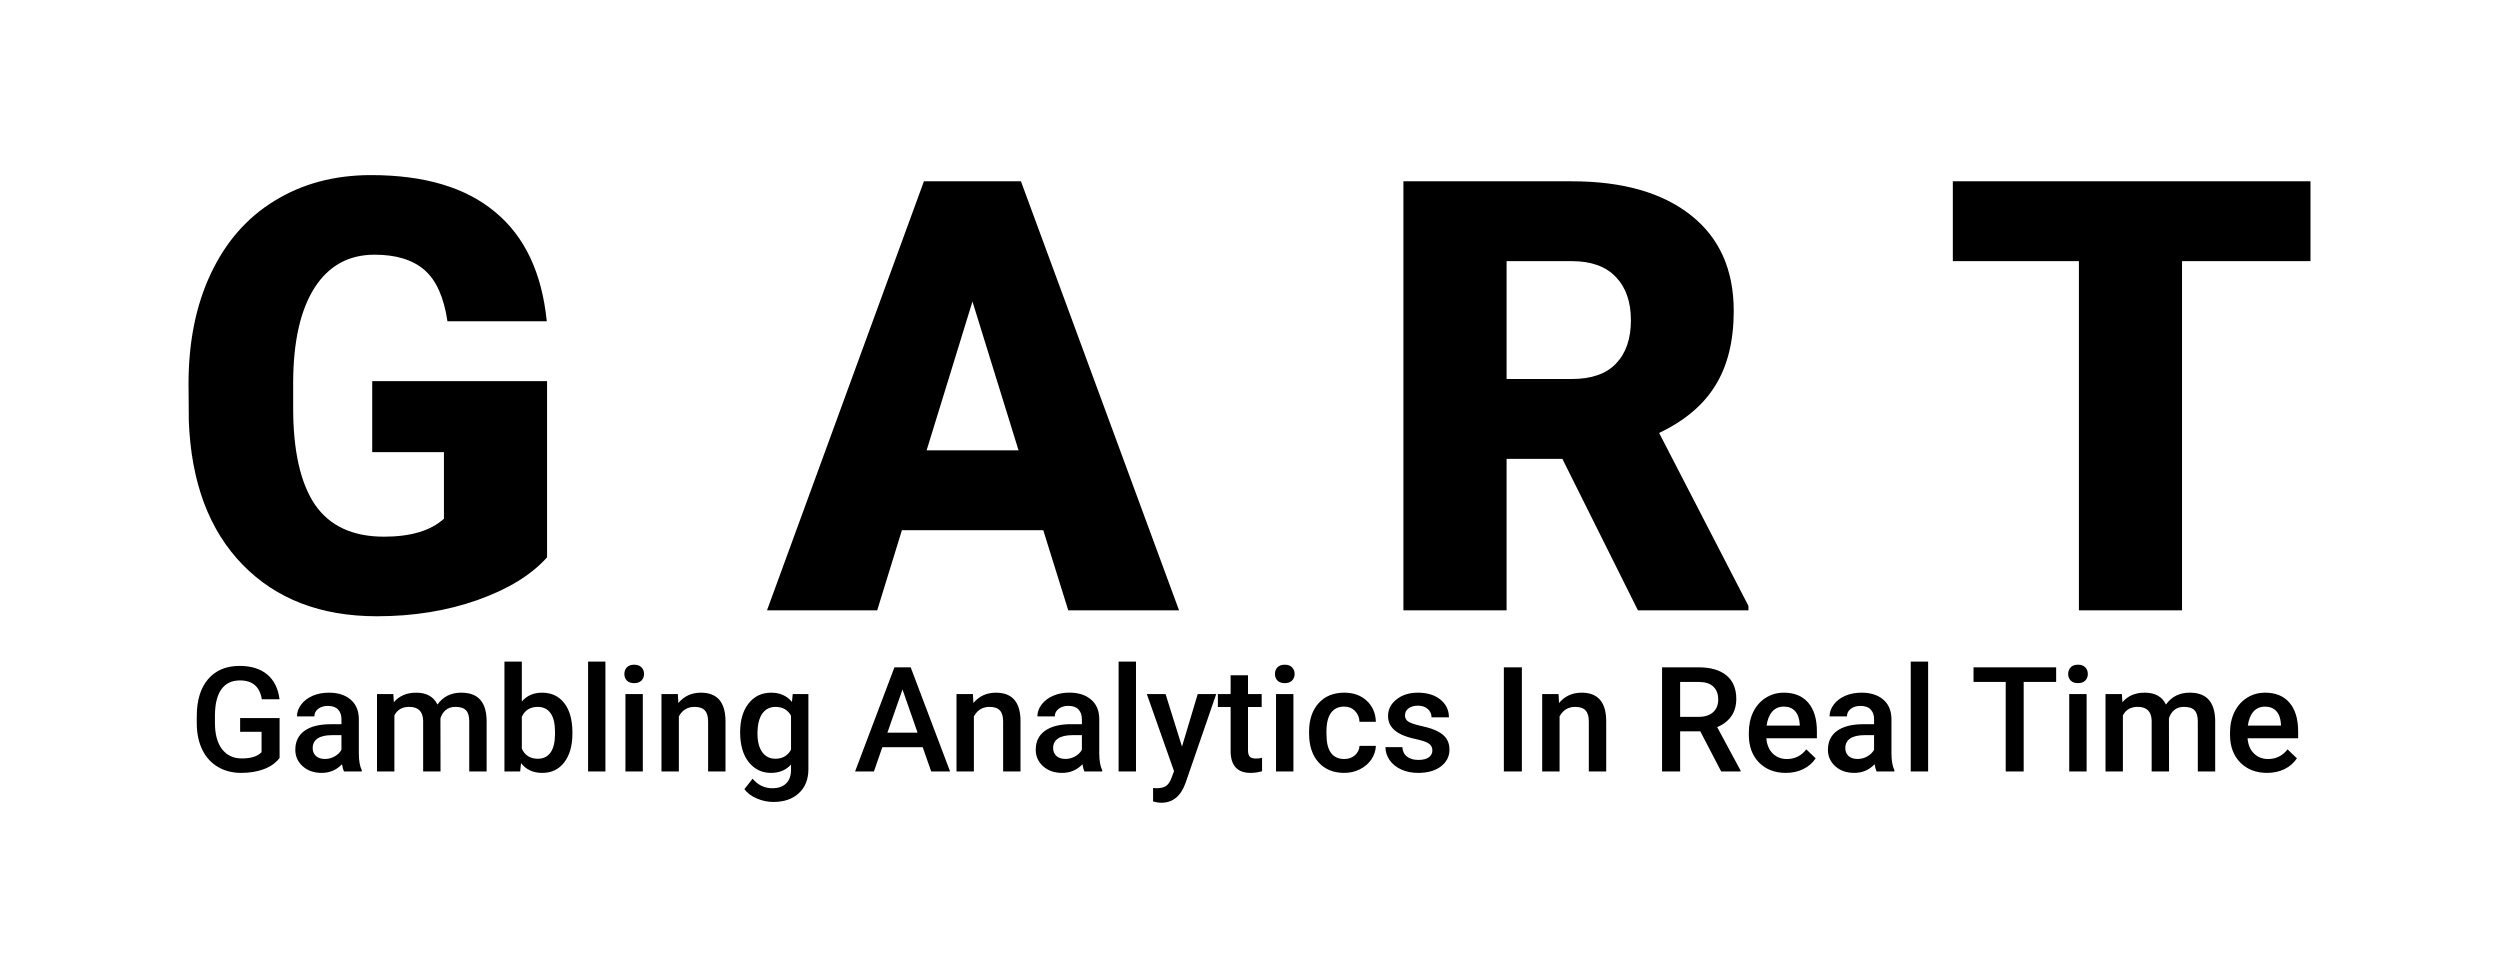 <svg version="1.2" xmlns="http://www.w3.org/2000/svg" viewBox="0 0 512 200" width="512" height="200">
	<title>GART + TEXT - Logo (512x512)</title>
	<style>
	</style>
	<g id="Title">
		<path id="GART" aria-label="GART"  d="m112.04 78.05v36.09q-4.87 5.43-14.26 8.75q-9.39 3.32-20.59 3.32q-17.21 0-27.5-10.56q-10.29-10.57-11.02-29.39l-0.06-7.61q0-12.97 4.58-22.63q4.57-9.72 13.06-14.91q8.54-5.25 19.74-5.25q16.37 0 25.4 7.55q9.09 7.48 10.59 22.39h-20.34q-1.09-7.36-4.7-10.5q-3.61-3.14-10.23-3.14q-7.94 0-12.28 6.76q-4.33 6.76-4.39 19.31v5.31q0 13.16 4.45 19.79q4.52 6.58 14.15 6.58q8.24 0 12.28-3.68v-13.64h-14.69v-14.54zm106.74 46.95l-5.12-16.41h-28.95l-5.06 16.41h-22.57l32.14-87.87h19.87l32.38 87.87zm-19.62-63.25l-9.39 30.48h18.83zm136.29 63.25l-15.47-31.02h-11.43v31.02h-21.13v-87.87h34.49q15.59 0 24.38 6.94q8.78 6.94 8.78 19.61q0 9.17-3.73 15.21q-3.67 6.03-11.55 9.78l18.29 35.42v0.91zm-26.9-71.52v24.14h13.36q6.02 0 9.03-3.14q3.07-3.19 3.07-8.87q0-5.67-3.07-8.87q-3.07-3.26-9.03-3.26zm164.64-16.35v16.35h-26.31v71.52h-21.12v-71.52h-25.82v-16.35z" />
		<path id="Gambling Analytics In Real Time" aria-label="Gambling Analytics In Real Time"  d="m57.26 147.06v8.17q-1.15 1.51-3.21 2.29q-2.05 0.77-4.65 0.77q-2.68 0-4.75-1.21q-2.07-1.22-3.19-3.47q-1.12-2.28-1.16-5.29v-1.67q0-4.84 2.31-7.55q2.32-2.72 6.46-2.72q3.56 0 5.66 1.76q2.09 1.75 2.52 5.07h-3.63q-0.62-3.86-4.47-3.86q-2.49 0-3.8 1.8q-1.29 1.79-1.33 5.26v1.64q0 3.46 1.45 5.38q1.47 1.9 4.06 1.9q2.84 0 4.04-1.29v-4.17h-4.39v-2.81zm16.83 10.94h-3.64q-0.23-0.45-0.41-1.48q-1.69 1.77-4.16 1.77q-2.38 0-3.89-1.36q-1.51-1.36-1.51-3.37q0-2.53 1.87-3.88q1.89-1.36 5.39-1.36h2.19v-1.04q0-1.23-0.69-1.97q-0.69-0.74-2.1-0.74q-1.21 0-1.99 0.61q-0.77 0.6-0.77 1.54h-3.56q0-1.3 0.86-2.43q0.86-1.14 2.34-1.79q1.5-0.64 3.33-0.64q2.78 0 4.44 1.4q1.65 1.4 1.7 3.93v7.15q0 2.14 0.6 3.41zm-7.55-2.56q1.06 0 1.98-0.52q0.94-0.51 1.41-1.37v-2.99h-1.92q-1.98 0-2.98 0.69q-0.99 0.69-0.99 1.95q0 1.02 0.67 1.64q0.69 0.6 1.83 0.6zm10.67-13.29h3.35l0.1 1.66q1.67-1.95 4.58-1.95q3.17 0 4.35 2.43q1.72-2.43 4.86-2.43q2.62 0 3.9 1.45q1.28 1.45 1.31 4.28v10.41h-3.56v-10.31q0-1.51-0.65-2.21q-0.66-0.71-2.19-0.71q-1.21 0-1.99 0.66q-0.76 0.65-1.07 1.7l0.02 10.87h-3.56v-10.43q-0.08-2.8-2.86-2.8q-2.14 0-3.03 1.75v11.48h-3.56zm40.02 7.88v0.21q0 3.69-1.66 5.87q-1.64 2.18-4.52 2.18q-2.79 0-4.34-2l-0.18 1.71h-3.22v-22.5h3.56v8.17q1.54-1.81 4.15-1.81q2.9 0 4.55 2.15q1.66 2.15 1.66 6.02zm-3.56 0.35v-0.45q0-2.58-0.91-3.87q-0.91-1.29-2.64-1.29q-2.31 0-3.25 2.02v6.54q0.95 2.06 3.28 2.06q1.67 0 2.58-1.24q0.91-1.25 0.94-3.77zm10.32-14.88v22.5h-3.55v-22.5zm7.66 6.65v15.85h-3.56v-15.85zm-3.78-4.12q0-0.82 0.51-1.36q0.53-0.54 1.49-0.54q0.97 0 1.5 0.54q0.53 0.54 0.53 1.36q0 0.81-0.53 1.35q-0.53 0.53-1.5 0.53q-0.96 0-1.49-0.53q-0.51-0.54-0.51-1.35zm7.6 4.12h3.35l0.11 1.83q1.76-2.12 4.61-2.12q4.95 0 5.04 5.67v10.47h-3.56v-10.27q0-1.51-0.66-2.22q-0.64-0.74-2.12-0.74q-2.16 0-3.21 1.95v11.28h-3.56zm16.11 7.81q0-3.69 1.73-5.89q1.75-2.21 4.62-2.21q2.71 0 4.26 1.89l0.16-1.6h3.21v15.37q0 3.12-1.95 4.92q-1.93 1.8-5.23 1.8q-1.74 0-3.41-0.72q-1.66-0.73-2.52-1.9l1.68-2.14q1.64 1.95 4.05 1.95q1.77 0 2.79-0.95q1.03-0.97 1.03-2.83v-1.07q-1.54 1.71-4.1 1.71q-2.79 0-4.56-2.21q-1.76-2.21-1.76-6.12zm3.55 0.31q0 2.38 0.97 3.76q0.98 1.36 2.71 1.36q2.15 0 3.19-1.84v-6.98q-1.01-1.8-3.17-1.8q-1.75 0-2.73 1.39q-0.97 1.4-0.97 4.11zm35.58 7.73l-1.74-4.97h-8.27l-1.72 4.97h-3.86l8.06-21.33h3.33l8.07 21.33zm-5.88-16.8l-3.09 8.85h6.18zm11.06 0.95h3.36l0.1 1.83q1.76-2.12 4.61-2.12q4.96 0 5.04 5.66v10.48h-3.56v-10.27q0-1.51-0.66-2.23q-0.64-0.73-2.12-0.73q-2.15 0-3.21 1.95v11.28h-3.56zm29.84 15.85h-3.63q-0.24-0.46-0.41-1.48q-1.7 1.77-4.16 1.77q-2.39 0-3.9-1.36q-1.51-1.36-1.51-3.37q0-2.54 1.88-3.88q1.89-1.37 5.39-1.37h2.18v-1.04q0-1.23-0.69-1.96q-0.69-0.75-2.09-0.75q-1.22 0-1.99 0.62q-0.78 0.6-0.78 1.54h-3.56q0-1.31 0.86-2.43q0.87-1.15 2.35-1.79q1.49-0.65 3.32-0.65q2.79 0 4.44 1.41q1.66 1.39 1.7 3.93v7.15q0 2.13 0.6 3.41zm-7.54-2.57q1.05 0 1.98-0.51q0.93-0.51 1.4-1.37v-2.99h-1.92q-1.97 0-2.97 0.69q-1 0.68-1 1.94q0 1.03 0.68 1.64q0.69 0.6 1.83 0.6zm14.46-19.93v22.5h-3.56v-22.5zm6.06 6.65l3.36 10.75l3.22-10.75h3.79l-6.3 18.25q-1.45 4-4.92 4q-0.78 0-1.71-0.26v-2.76l0.67 0.05q1.35 0 2.02-0.49q0.69-0.5 1.09-1.65l0.51-1.36l-5.57-15.78zm13.32-3.85h3.56v3.85h2.8v2.64h-2.8v8.84q0 0.91 0.35 1.32q0.37 0.4 1.29 0.4q0.61 0 1.24-0.15v2.75q-1.21 0.34-2.34 0.34q-4.1 0-4.1-4.52v-8.98h-2.61v-2.64h2.61zm12.86 3.85v15.85h-3.56v-15.85zm-3.78-4.11q0-0.83 0.51-1.37q0.53-0.54 1.5-0.54q0.96 0 1.49 0.54q0.53 0.54 0.53 1.37q0 0.8-0.53 1.34q-0.53 0.53-1.49 0.53q-0.97 0-1.5-0.53q-0.51-0.54-0.51-1.34zm14.17 17.41q1.33 0 2.21-0.77q0.88-0.78 0.94-1.92h3.35q-0.06 1.48-0.92 2.77q-0.87 1.27-2.35 2.02q-1.48 0.74-3.19 0.74q-3.33 0-5.27-2.15q-1.95-2.15-1.95-5.95v-0.36q0-3.62 1.93-5.79q1.94-2.18 5.28-2.18q2.82 0 4.59 1.65q1.79 1.64 1.88 4.32h-3.35q-0.06-1.36-0.94-2.24q-0.87-0.88-2.21-0.88q-1.73 0-2.67 1.26q-0.94 1.25-0.95 3.8v0.57q0 2.58 0.92 3.85q0.94 1.26 2.7 1.26zm18.07-1.76q0-0.95-0.79-1.45q-0.78-0.49-2.59-0.87q-1.82-0.39-3.03-0.97q-2.67-1.29-2.67-3.74q0-2.05 1.73-3.42q1.73-1.38 4.39-1.38q2.84 0 4.59 1.4q1.76 1.41 1.76 3.65h-3.56q0-1.02-0.77-1.7q-0.76-0.69-2.02-0.69q-1.17 0-1.92 0.55q-0.73 0.54-0.73 1.45q0 0.82 0.69 1.27q0.69 0.46 2.78 0.92q2.1 0.46 3.28 1.1q1.21 0.63 1.78 1.53q0.58 0.89 0.58 2.16q0 2.14-1.77 3.48q-1.77 1.31-4.64 1.31q-1.95 0-3.47-0.7q-1.53-0.7-2.38-1.93q-0.85-1.23-0.85-2.65h3.46q0.07 1.26 0.95 1.94q0.88 0.68 2.33 0.68q1.41 0 2.14-0.53q0.73-0.54 0.73-1.41zm18.33-17.02v21.33h-3.69v-21.33zm4.16 5.48h3.35l0.1 1.83q1.76-2.12 4.62-2.12q4.95 0 5.04 5.67v10.47h-3.56v-10.27q0-1.51-0.66-2.22q-0.65-0.74-2.13-0.74q-2.15 0-3.2 1.95v11.28h-3.56zm36.66 15.85l-4.28-8.22h-4.13v8.22h-3.7v-21.33h7.5q3.69 0 5.69 1.66q2.01 1.65 2.01 4.79q0 2.14-1.04 3.59q-1.02 1.43-2.87 2.21l4.79 8.89v0.19zm-8.41-18.34v7.15h3.81q1.88 0 2.93-0.94q1.06-0.95 1.06-2.59q0-1.71-0.99-2.65q-0.96-0.94-2.9-0.97zm21.65 18.63q-3.38 0-5.49-2.12q-2.09-2.14-2.09-5.68v-0.44q0-2.38 0.9-4.24q0.93-1.87 2.58-2.91q1.66-1.04 3.69-1.04q3.24 0 5 2.06q1.77 2.07 1.77 5.85v1.43h-10.35q0.16 1.97 1.3 3.11q1.16 1.14 2.9 1.14q2.45 0 3.98-1.98l1.92 1.84q-0.95 1.42-2.55 2.21q-1.58 0.77-3.56 0.77zm-0.42-13.58q-1.47 0-2.37 1.03q-0.9 1.03-1.15 2.86h6.79v-0.27q-0.12-1.78-0.96-2.69q-0.83-0.93-2.31-0.93zm22.65 13.29h-3.64q-0.23-0.45-0.41-1.48q-1.7 1.77-4.16 1.77q-2.39 0-3.89-1.36q-1.51-1.36-1.51-3.37q0-2.53 1.87-3.88q1.89-1.36 5.39-1.36h2.19v-1.04q0-1.23-0.69-1.96q-0.69-0.75-2.1-0.75q-1.21 0-1.99 0.61q-0.78 0.6-0.78 1.54h-3.56q0-1.3 0.87-2.43q0.86-1.14 2.34-1.79q1.5-0.64 3.33-0.64q2.78 0 4.44 1.4q1.65 1.4 1.7 3.93v7.15q0 2.14 0.6 3.41zm-7.55-2.56q1.06 0 1.98-0.51q0.94-0.52 1.41-1.38v-2.99h-1.92q-1.98 0-2.98 0.69q-0.99 0.69-0.99 1.95q0 1.02 0.67 1.64q0.69 0.6 1.83 0.6zm14.46-19.94v22.5h-3.56v-22.5zm26.22 1.17v2.99h-6.65v18.34h-3.68v-18.34h-6.59v-2.99zm6.24 5.48v15.85h-3.56v-15.85zm-3.78-4.11q0-0.82 0.52-1.37q0.52-0.54 1.49-0.54q0.97 0 1.49 0.54q0.53 0.55 0.53 1.37q0 0.8-0.53 1.34q-0.52 0.53-1.49 0.53q-0.97 0-1.49-0.53q-0.52-0.54-0.52-1.34zm7.65 4.11h3.35l0.11 1.66q1.67-1.95 4.57-1.95q3.18 0 4.35 2.43q1.73-2.43 4.86-2.43q2.62 0 3.9 1.45q1.29 1.45 1.32 4.28v10.41h-3.56v-10.31q0-1.51-0.66-2.21q-0.66-0.71-2.19-0.71q-1.21 0-1.99 0.66q-0.76 0.65-1.07 1.7l0.02 10.87h-3.56v-10.43q-0.08-2.8-2.86-2.8q-2.14 0-3.03 1.75v11.48h-3.56zm33.09 16.14q-3.38 0-5.49-2.12q-2.1-2.14-2.1-5.68v-0.44q0-2.38 0.91-4.24q0.92-1.87 2.58-2.91q1.65-1.04 3.69-1.04q3.24 0 5 2.06q1.77 2.07 1.77 5.85v1.43h-10.36q0.16 1.97 1.31 3.11q1.15 1.14 2.9 1.14q2.44 0 3.98-1.98l1.92 1.84q-0.95 1.42-2.55 2.21q-1.58 0.77-3.56 0.77zm-0.42-13.57q-1.47 0-2.38 1.02q-0.89 1.03-1.14 2.86h6.78v-0.27q-0.11-1.78-0.95-2.69q-0.83-0.92-2.31-0.92z" />
	</g>
</svg>